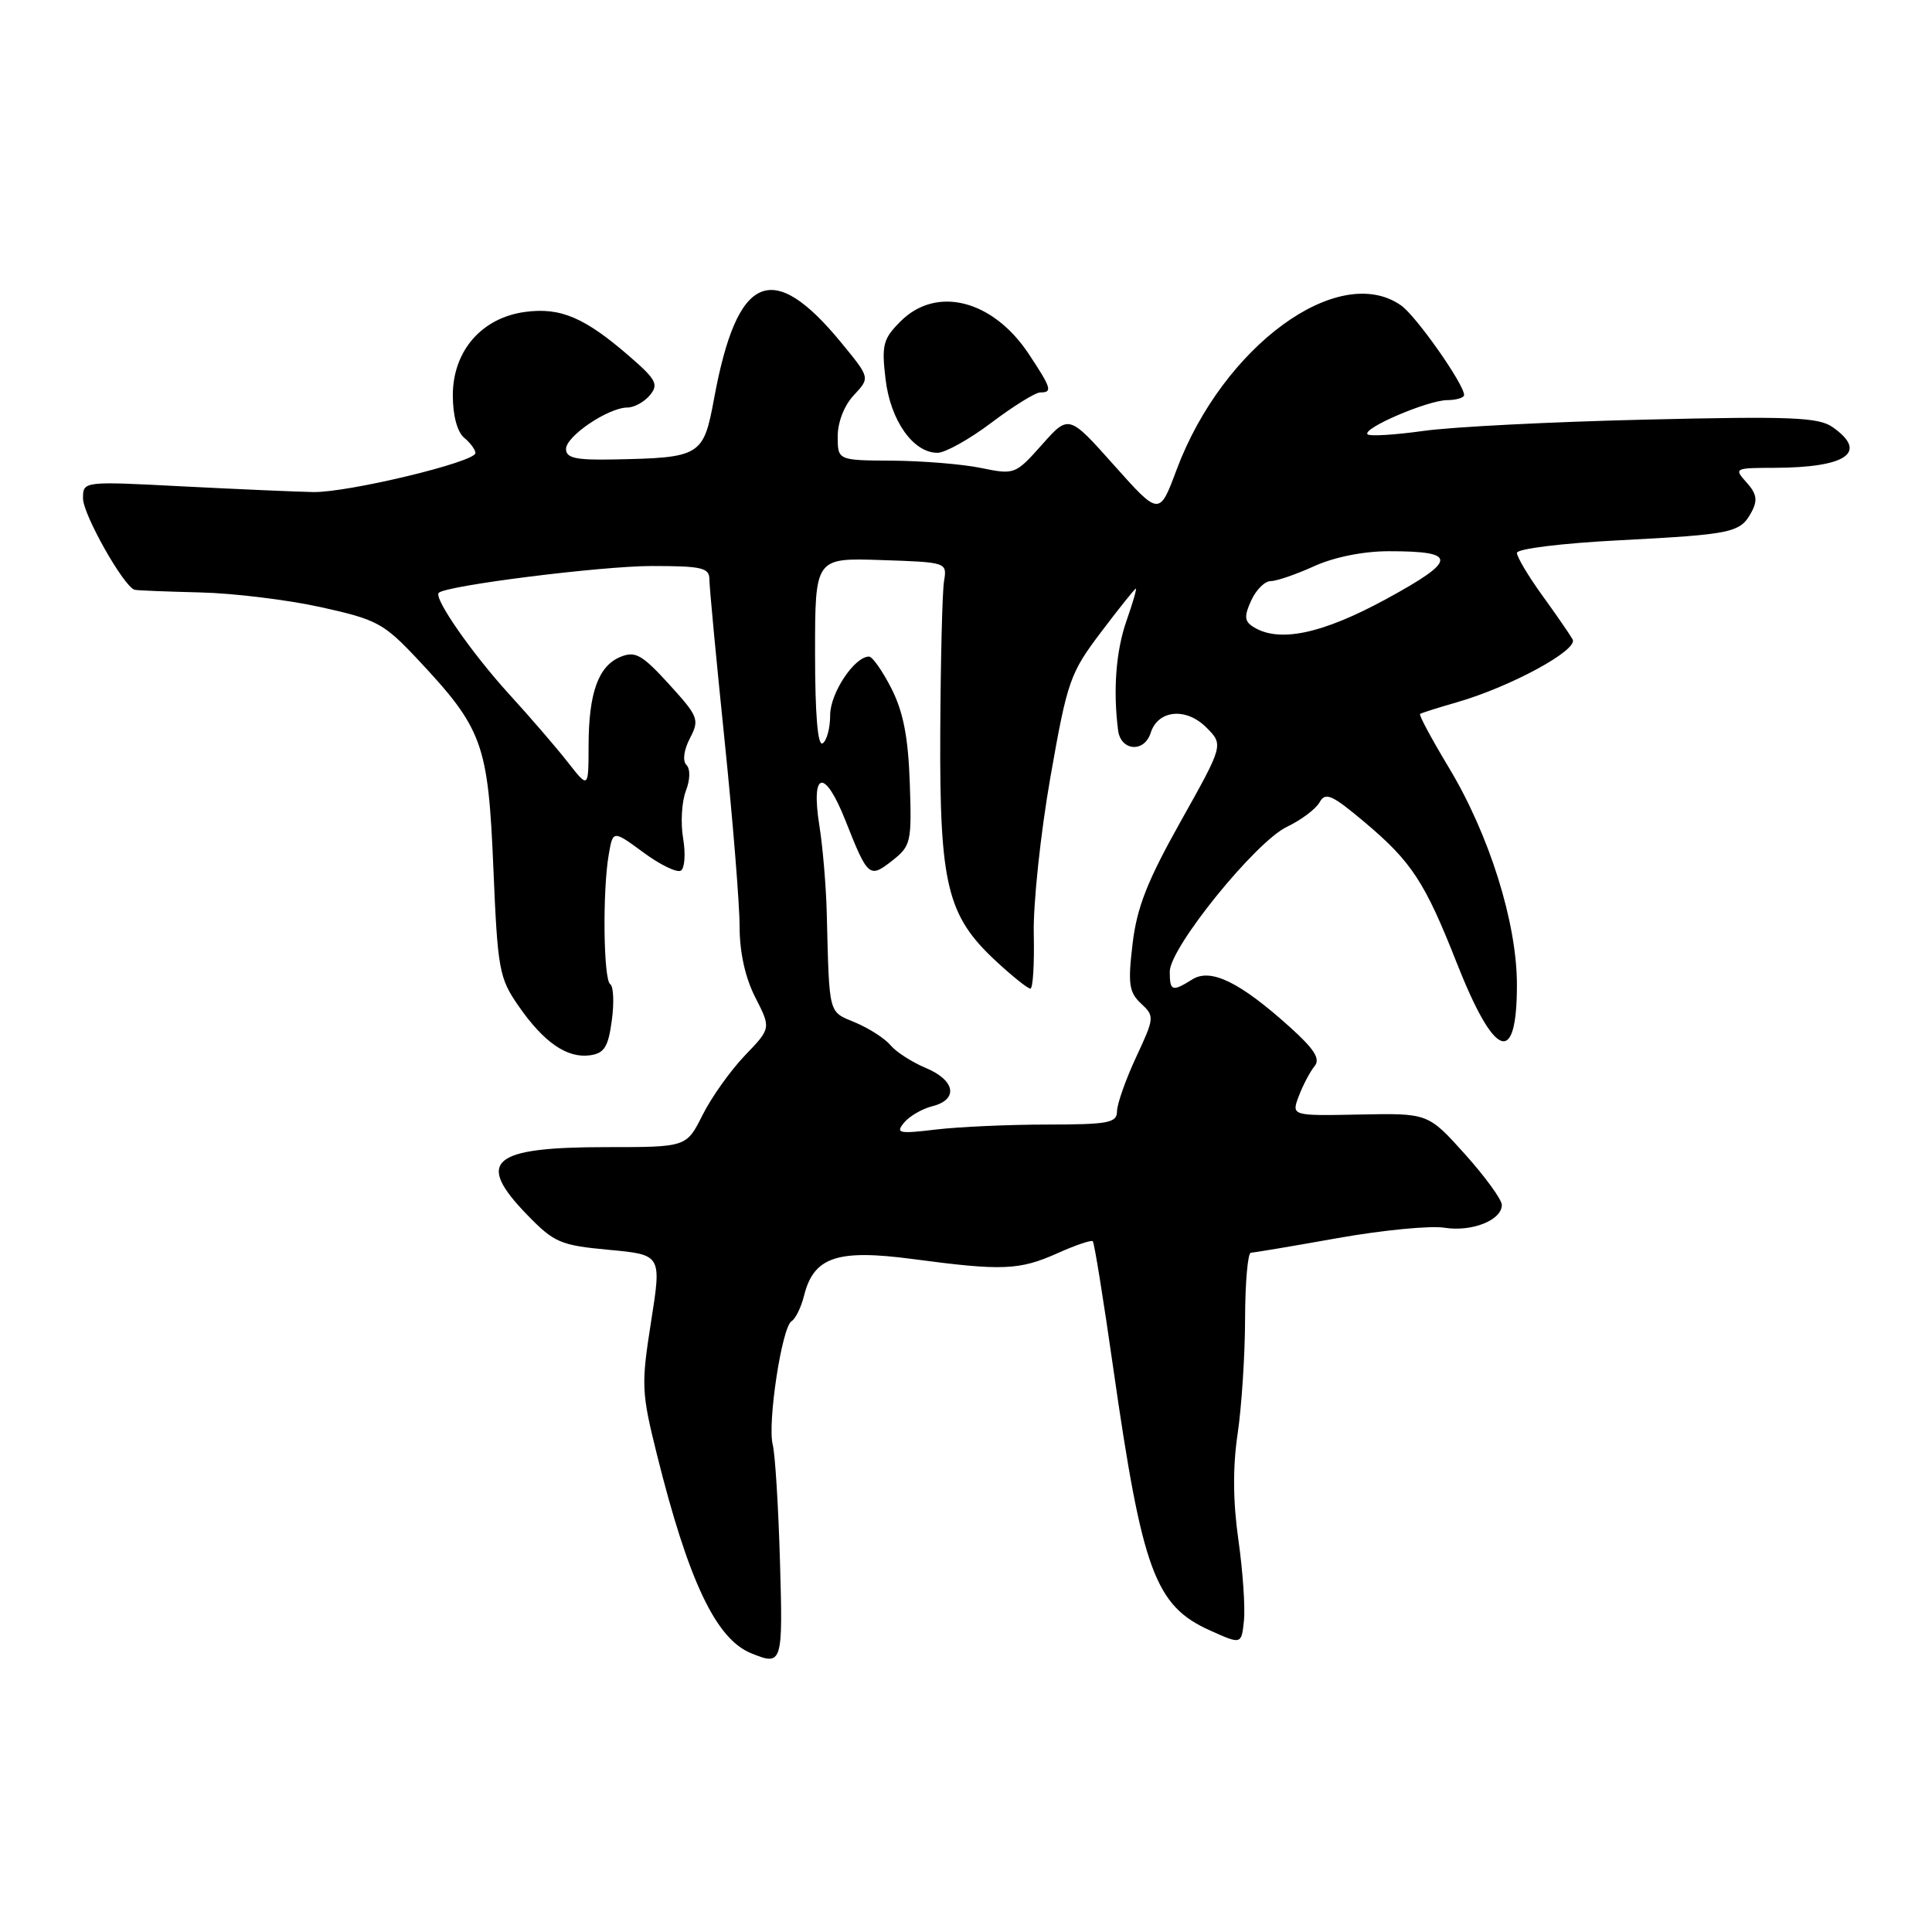 <?xml version="1.0" encoding="UTF-8" standalone="no"?>
<!DOCTYPE svg PUBLIC "-//W3C//DTD SVG 1.1//EN" "http://www.w3.org/Graphics/SVG/1.1/DTD/svg11.dtd" >
<svg xmlns="http://www.w3.org/2000/svg" xmlns:xlink="http://www.w3.org/1999/xlink" version="1.1" viewBox="0 0 256 256">
 <g >
 <path fill="currentColor"
d=" M 103.35 206.85 C 103.14 199.62 102.71 192.68 102.39 191.43 C 101.67 188.55 103.60 175.87 104.88 175.07 C 105.41 174.75 106.16 173.22 106.54 171.68 C 107.83 166.54 110.93 165.50 120.95 166.83 C 132.81 168.41 135.07 168.32 140.12 166.06 C 142.50 164.99 144.61 164.28 144.80 164.47 C 145.00 164.66 146.22 172.23 147.51 181.28 C 151.36 208.16 153.06 212.78 160.33 216.04 C 164.50 217.92 164.50 217.92 164.83 214.73 C 165.01 212.97 164.68 208.15 164.09 204.02 C 163.37 198.96 163.34 194.37 163.99 190.00 C 164.52 186.43 164.97 179.56 164.98 174.75 C 164.99 169.94 165.34 165.99 165.75 165.99 C 166.16 165.98 171.35 165.11 177.27 164.05 C 183.20 163.00 189.55 162.38 191.39 162.68 C 195.02 163.26 199.00 161.69 199.00 159.66 C 199.00 158.95 196.80 155.93 194.12 152.94 C 189.23 147.50 189.23 147.50 180.17 147.68 C 171.10 147.86 171.10 147.86 172.11 145.21 C 172.66 143.76 173.60 141.99 174.18 141.28 C 174.99 140.31 174.18 139.03 170.88 136.06 C 164.29 130.13 160.43 128.25 158.00 129.77 C 155.31 131.45 155.00 131.35 155.00 128.74 C 155.00 125.57 166.38 111.52 170.54 109.55 C 172.41 108.66 174.35 107.20 174.85 106.31 C 175.63 104.91 176.48 105.29 180.91 109.02 C 187.04 114.19 188.82 116.91 192.99 127.50 C 198.04 140.32 201.00 141.43 201.00 130.49 C 201.00 122.26 197.34 110.59 191.95 101.66 C 189.69 97.90 187.98 94.73 188.17 94.60 C 188.35 94.47 190.53 93.78 193.00 93.07 C 200.17 91.01 209.18 86.11 208.38 84.72 C 208.00 84.05 206.18 81.41 204.34 78.87 C 202.50 76.32 201.00 73.80 201.00 73.26 C 201.00 72.72 206.95 71.98 214.57 71.59 C 229.67 70.80 230.61 70.60 232.11 67.80 C 232.92 66.28 232.76 65.40 231.42 63.92 C 229.74 62.05 229.83 62.00 235.10 61.99 C 244.71 61.96 247.61 59.94 242.82 56.59 C 240.97 55.29 237.28 55.14 218.07 55.60 C 205.66 55.89 192.40 56.56 188.61 57.10 C 184.83 57.63 181.50 57.83 181.21 57.55 C 180.45 56.78 189.15 53.05 191.75 53.02 C 192.99 53.01 194.00 52.70 194.00 52.34 C 194.00 50.91 187.64 41.86 185.65 40.47 C 177.36 34.66 162.03 45.88 155.91 62.23 C 153.62 68.37 153.62 68.37 147.62 61.65 C 141.62 54.92 141.62 54.92 138.06 58.93 C 134.55 62.87 134.43 62.92 130.00 62.01 C 127.53 61.50 122.24 61.07 118.25 61.04 C 111.00 61.00 111.00 61.00 111.00 57.81 C 111.00 55.93 111.88 53.69 113.15 52.35 C 115.29 50.06 115.29 50.06 111.54 45.49 C 102.32 34.23 97.67 36.25 94.62 52.81 C 93.21 60.45 92.85 60.66 81.25 60.88 C 76.28 60.98 75.00 60.69 75.00 59.49 C 75.00 57.79 80.61 54.01 83.13 54.00 C 84.02 54.00 85.36 53.27 86.11 52.37 C 87.29 50.95 86.96 50.30 83.48 47.28 C 77.49 42.07 74.28 40.70 69.59 41.33 C 63.82 42.10 60.00 46.51 60.00 52.39 C 60.00 55.05 60.59 57.24 61.50 58.00 C 62.32 58.68 63.00 59.60 63.00 60.03 C 63.00 61.22 46.10 65.28 41.50 65.20 C 39.30 65.16 31.54 64.82 24.25 64.45 C 11.00 63.76 11.00 63.76 11.00 66.04 C 11.00 68.19 16.45 77.82 17.85 78.15 C 18.21 78.24 22.10 78.39 26.51 78.50 C 30.91 78.60 38.11 79.48 42.51 80.45 C 49.94 82.09 50.84 82.57 55.33 87.35 C 63.97 96.56 64.68 98.52 65.37 114.93 C 65.94 128.53 66.14 129.59 68.71 133.30 C 72.06 138.13 75.15 140.26 78.19 139.83 C 80.08 139.56 80.60 138.72 81.07 135.20 C 81.39 132.84 81.29 130.68 80.86 130.41 C 79.96 129.86 79.82 118.08 80.66 113.25 C 81.22 109.99 81.22 109.99 85.26 112.96 C 87.48 114.60 89.72 115.68 90.22 115.36 C 90.73 115.05 90.86 113.13 90.52 111.10 C 90.17 109.07 90.33 106.25 90.87 104.83 C 91.46 103.30 91.49 101.89 90.95 101.35 C 90.42 100.82 90.61 99.38 91.42 97.82 C 92.71 95.34 92.55 94.95 88.64 90.65 C 85.08 86.75 84.18 86.24 82.24 87.03 C 79.29 88.22 78.00 91.79 77.99 98.82 C 77.98 104.50 77.98 104.50 75.24 101.00 C 73.74 99.08 70.25 95.03 67.48 92.00 C 62.54 86.58 57.42 79.23 58.14 78.55 C 59.15 77.58 79.71 75.00 86.37 75.00 C 93.04 75.00 94.00 75.23 94.00 76.79 C 94.00 77.78 94.90 87.32 96.00 98.00 C 97.10 108.68 98.00 119.81 98.00 122.75 C 98.00 126.18 98.74 129.54 100.08 132.16 C 102.17 136.25 102.17 136.25 98.69 139.87 C 96.78 141.87 94.26 145.41 93.09 147.75 C 90.96 152.00 90.96 152.00 80.41 152.00 C 65.08 152.00 62.93 153.83 69.86 160.98 C 73.44 164.66 74.25 165.01 80.70 165.61 C 87.67 166.26 87.67 166.26 86.27 175.13 C 84.95 183.51 84.99 184.47 87.05 192.75 C 91.21 209.46 94.86 217.15 99.50 219.05 C 103.67 220.76 103.75 220.52 103.35 206.85 Z  M 131.38 56.00 C 134.30 53.80 137.20 52.00 137.84 52.00 C 139.49 52.00 139.33 51.45 136.32 46.91 C 131.57 39.73 124.08 37.82 119.33 42.58 C 117.01 44.90 116.80 45.70 117.34 50.24 C 117.99 55.73 121.00 60.00 124.22 60.00 C 125.24 60.00 128.47 58.20 131.38 56.00 Z  M 119.79 148.76 C 120.50 147.90 122.19 146.92 123.54 146.58 C 127.03 145.70 126.59 143.14 122.67 141.51 C 120.84 140.74 118.74 139.39 118.00 138.50 C 117.26 137.61 115.16 136.26 113.33 135.49 C 109.72 133.98 109.90 134.68 109.55 121.00 C 109.46 117.42 109.02 112.20 108.57 109.39 C 107.41 102.10 109.28 101.77 112.04 108.76 C 115.00 116.25 115.20 116.42 118.25 114.02 C 120.71 112.08 120.82 111.58 120.55 103.71 C 120.34 97.64 119.68 94.30 118.11 91.21 C 116.93 88.90 115.60 87.00 115.15 87.00 C 113.22 87.00 110.00 91.84 110.00 94.76 C 110.00 96.48 109.55 98.16 109.00 98.50 C 108.35 98.90 108.00 94.66 108.00 86.52 C 108.00 73.92 108.00 73.92 116.75 74.21 C 125.47 74.50 125.50 74.51 125.09 77.00 C 124.86 78.38 124.64 87.38 124.59 97.00 C 124.49 117.25 125.49 121.35 131.99 127.37 C 134.15 129.37 136.19 131.00 136.53 131.00 C 136.87 131.00 137.07 127.74 136.98 123.75 C 136.89 119.76 137.88 110.42 139.18 103.00 C 141.43 90.19 141.78 89.20 145.90 83.75 C 148.29 80.59 150.36 78.00 150.50 78.00 C 150.65 78.00 150.09 79.91 149.27 82.25 C 147.88 86.21 147.47 91.41 148.15 96.75 C 148.49 99.52 151.62 99.78 152.47 97.11 C 153.43 94.07 157.14 93.70 159.82 96.37 C 162.14 98.68 162.14 98.68 156.47 108.80 C 152.01 116.75 150.64 120.24 150.07 125.08 C 149.44 130.37 149.60 131.48 151.19 132.97 C 153.00 134.65 152.98 134.85 150.53 140.10 C 149.15 143.07 148.02 146.29 148.01 147.25 C 148.00 148.79 146.89 149.00 138.75 149.01 C 133.66 149.01 127.03 149.31 124.00 149.67 C 119.08 150.26 118.64 150.16 119.79 148.76 Z  M 166.06 83.06 C 164.89 82.32 164.84 81.65 165.79 79.57 C 166.43 78.16 167.59 77.00 168.37 77.00 C 169.15 77.00 171.74 76.11 174.14 75.02 C 176.78 73.82 180.67 73.04 184.00 73.04 C 193.20 73.03 193.14 74.22 183.69 79.37 C 175.17 84.01 169.46 85.21 166.06 83.06 Z "/>
</g>
</svg>